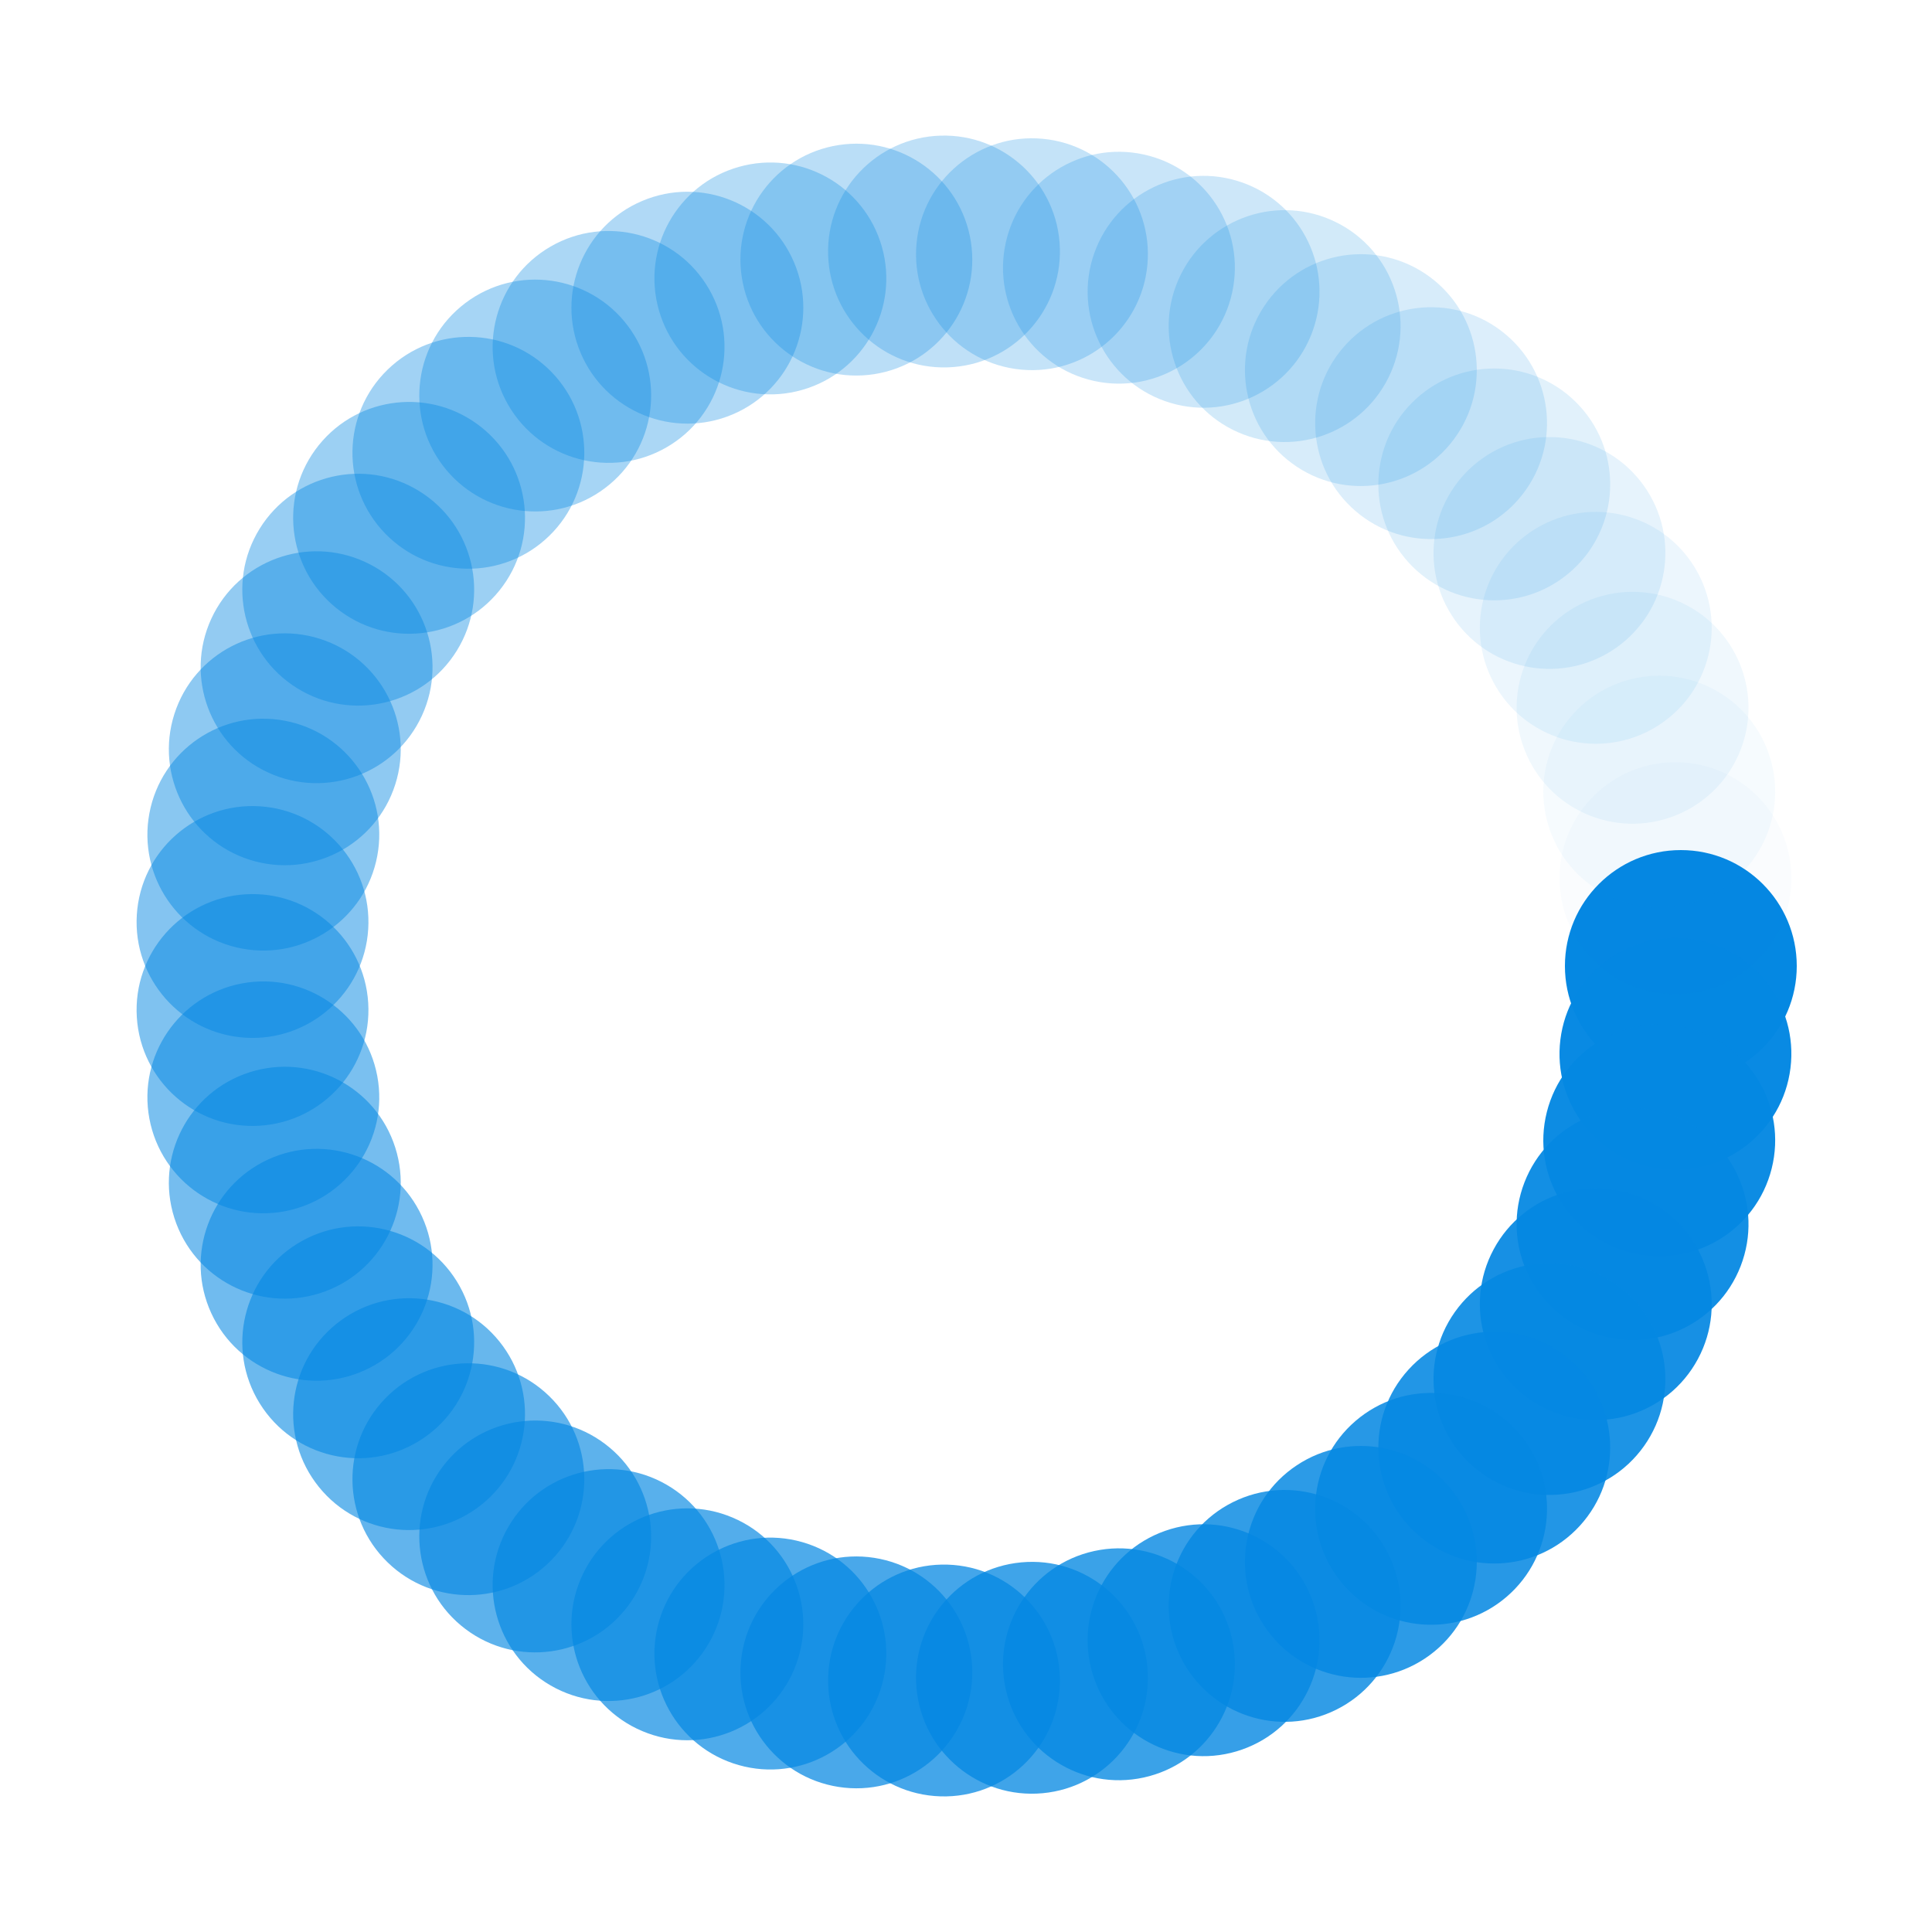 <?xml version="1.0" encoding="utf-8"?>
<svg xmlns="http://www.w3.org/2000/svg" xmlns:xlink="http://www.w3.org/1999/xlink" style="margin: auto; background: none; display: block; shape-rendering: auto;" width="200px" height="200px" viewBox="0 0 100 100" preserveAspectRatio="xMidYMid">
<g transform="translate(87,50)">
<g transform="rotate(0)">
<circle cx="0" cy="0" r="6" fill="#0588e2" fill-opacity="1">
  <animateTransform attributeName="transform" type="scale" begin="-0.899s" values="0.01 0.01;1 1" keyTimes="0;1" dur="0.917s" repeatCount="indefinite"></animateTransform>
  <animate attributeName="fill-opacity" keyTimes="0;1" dur="0.917s" repeatCount="indefinite" values="1;0" begin="-0.899s"></animate>
</circle>
</g>
</g><g transform="translate(86.72,54.547)">
<g transform="rotate(7.059)">
<circle cx="0" cy="0" r="6" fill="#0588e2" fill-opacity="0.98">
  <animateTransform attributeName="transform" type="scale" begin="-0.881s" values="0.01 0.01;1 1" keyTimes="0;1" dur="0.917s" repeatCount="indefinite"></animateTransform>
  <animate attributeName="fill-opacity" keyTimes="0;1" dur="0.917s" repeatCount="indefinite" values="1;0" begin="-0.881s"></animate>
</circle>
</g>
</g><g transform="translate(85.882,59.025)">
<g transform="rotate(14.118)">
<circle cx="0" cy="0" r="6" fill="#0588e2" fill-opacity="0.961">
  <animateTransform attributeName="transform" type="scale" begin="-0.863s" values="0.01 0.01;1 1" keyTimes="0;1" dur="0.917s" repeatCount="indefinite"></animateTransform>
  <animate attributeName="fill-opacity" keyTimes="0;1" dur="0.917s" repeatCount="indefinite" values="1;0" begin="-0.863s"></animate>
</circle>
</g>
</g><g transform="translate(84.501,63.366)">
<g transform="rotate(21.176)">
<circle cx="0" cy="0" r="6" fill="#0588e2" fill-opacity="0.941">
  <animateTransform attributeName="transform" type="scale" begin="-0.845s" values="0.01 0.01;1 1" keyTimes="0;1" dur="0.917s" repeatCount="indefinite"></animateTransform>
  <animate attributeName="fill-opacity" keyTimes="0;1" dur="0.917s" repeatCount="indefinite" values="1;0" begin="-0.845s"></animate>
</circle>
</g>
</g><g transform="translate(82.597,67.504)">
<g transform="rotate(28.235)">
<circle cx="0" cy="0" r="6" fill="#0588e2" fill-opacity="0.922">
  <animateTransform attributeName="transform" type="scale" begin="-0.827s" values="0.01 0.01;1 1" keyTimes="0;1" dur="0.917s" repeatCount="indefinite"></animateTransform>
  <animate attributeName="fill-opacity" keyTimes="0;1" dur="0.917s" repeatCount="indefinite" values="1;0" begin="-0.827s"></animate>
</circle>
</g>
</g><g transform="translate(80.199,71.378)">
<g transform="rotate(35.294)">
<circle cx="0" cy="0" r="6" fill="#0588e2" fill-opacity="0.902">
  <animateTransform attributeName="transform" type="scale" begin="-0.809s" values="0.01 0.01;1 1" keyTimes="0;1" dur="0.917s" repeatCount="indefinite"></animateTransform>
  <animate attributeName="fill-opacity" keyTimes="0;1" dur="0.917s" repeatCount="indefinite" values="1;0" begin="-0.809s"></animate>
</circle>
</g>
</g><g transform="translate(77.343,74.927)">
<g transform="rotate(42.353)">
<circle cx="0" cy="0" r="6" fill="#0588e2" fill-opacity="0.882">
  <animateTransform attributeName="transform" type="scale" begin="-0.792s" values="0.01 0.01;1 1" keyTimes="0;1" dur="0.917s" repeatCount="indefinite"></animateTransform>
  <animate attributeName="fill-opacity" keyTimes="0;1" dur="0.917s" repeatCount="indefinite" values="1;0" begin="-0.792s"></animate>
</circle>
</g>
</g><g transform="translate(74.073,78.098)">
<g transform="rotate(49.412)">
<circle cx="0" cy="0" r="6" fill="#0588e2" fill-opacity="0.863">
  <animateTransform attributeName="transform" type="scale" begin="-0.774s" values="0.01 0.01;1 1" keyTimes="0;1" dur="0.917s" repeatCount="indefinite"></animateTransform>
  <animate attributeName="fill-opacity" keyTimes="0;1" dur="0.917s" repeatCount="indefinite" values="1;0" begin="-0.774s"></animate>
</circle>
</g>
</g><g transform="translate(70.438,80.843)">
<g transform="rotate(56.471)">
<circle cx="0" cy="0" r="6" fill="#0588e2" fill-opacity="0.843">
  <animateTransform attributeName="transform" type="scale" begin="-0.756s" values="0.01 0.01;1 1" keyTimes="0;1" dur="0.917s" repeatCount="indefinite"></animateTransform>
  <animate attributeName="fill-opacity" keyTimes="0;1" dur="0.917s" repeatCount="indefinite" values="1;0" begin="-0.756s"></animate>
</circle>
</g>
</g><g transform="translate(66.492,83.121)">
<g transform="rotate(63.529)">
<circle cx="0" cy="0" r="6" fill="#0588e2" fill-opacity="0.824">
  <animateTransform attributeName="transform" type="scale" begin="-0.738s" values="0.01 0.01;1 1" keyTimes="0;1" dur="0.917s" repeatCount="indefinite"></animateTransform>
  <animate attributeName="fill-opacity" keyTimes="0;1" dur="0.917s" repeatCount="indefinite" values="1;0" begin="-0.738s"></animate>
</circle>
</g>
</g><g transform="translate(62.297,84.897)">
<g transform="rotate(70.588)">
<circle cx="0" cy="0" r="6" fill="#0588e2" fill-opacity="0.804">
  <animateTransform attributeName="transform" type="scale" begin="-0.72s" values="0.01 0.01;1 1" keyTimes="0;1" dur="0.917s" repeatCount="indefinite"></animateTransform>
  <animate attributeName="fill-opacity" keyTimes="0;1" dur="0.917s" repeatCount="indefinite" values="1;0" begin="-0.72s"></animate>
</circle>
</g>
</g><g transform="translate(57.916,86.143)">
<g transform="rotate(77.647)">
<circle cx="0" cy="0" r="6" fill="#0588e2" fill-opacity="0.784">
  <animateTransform attributeName="transform" type="scale" begin="-0.702s" values="0.01 0.01;1 1" keyTimes="0;1" dur="0.917s" repeatCount="indefinite"></animateTransform>
  <animate attributeName="fill-opacity" keyTimes="0;1" dur="0.917s" repeatCount="indefinite" values="1;0" begin="-0.702s"></animate>
</circle>
</g>
</g><g transform="translate(53.414,86.842)">
<g transform="rotate(84.706)">
<circle cx="0" cy="0" r="6" fill="#0588e2" fill-opacity="0.765">
  <animateTransform attributeName="transform" type="scale" begin="-0.684s" values="0.01 0.01;1 1" keyTimes="0;1" dur="0.917s" repeatCount="indefinite"></animateTransform>
  <animate attributeName="fill-opacity" keyTimes="0;1" dur="0.917s" repeatCount="indefinite" values="1;0" begin="-0.684s"></animate>
</circle>
</g>
</g><g transform="translate(48.861,86.982)">
<g transform="rotate(91.765)">
<circle cx="0" cy="0" r="6" fill="#0588e2" fill-opacity="0.745">
  <animateTransform attributeName="transform" type="scale" begin="-0.666s" values="0.01 0.01;1 1" keyTimes="0;1" dur="0.917s" repeatCount="indefinite"></animateTransform>
  <animate attributeName="fill-opacity" keyTimes="0;1" dur="0.917s" repeatCount="indefinite" values="1;0" begin="-0.666s"></animate>
</circle>
</g>
</g><g transform="translate(44.325,86.562)">
<g transform="rotate(98.824)">
<circle cx="0" cy="0" r="6" fill="#0588e2" fill-opacity="0.725">
  <animateTransform attributeName="transform" type="scale" begin="-0.648s" values="0.01 0.01;1 1" keyTimes="0;1" dur="0.917s" repeatCount="indefinite"></animateTransform>
  <animate attributeName="fill-opacity" keyTimes="0;1" dur="0.917s" repeatCount="indefinite" values="1;0" begin="-0.648s"></animate>
</circle>
</g>
</g><g transform="translate(39.874,85.588)">
<g transform="rotate(105.882)">
<circle cx="0" cy="0" r="6" fill="#0588e2" fill-opacity="0.706">
  <animateTransform attributeName="transform" type="scale" begin="-0.63s" values="0.01 0.01;1 1" keyTimes="0;1" dur="0.917s" repeatCount="indefinite"></animateTransform>
  <animate attributeName="fill-opacity" keyTimes="0;1" dur="0.917s" repeatCount="indefinite" values="1;0" begin="-0.63s"></animate>
</circle>
</g>
</g><g transform="translate(35.578,84.074)">
<g transform="rotate(112.941)">
<circle cx="0" cy="0" r="6" fill="#0588e2" fill-opacity="0.686">
  <animateTransform attributeName="transform" type="scale" begin="-0.612s" values="0.01 0.01;1 1" keyTimes="0;1" dur="0.917s" repeatCount="indefinite"></animateTransform>
  <animate attributeName="fill-opacity" keyTimes="0;1" dur="0.917s" repeatCount="indefinite" values="1;0" begin="-0.612s"></animate>
</circle>
</g>
</g><g transform="translate(31.5,82.043)">
<g transform="rotate(120)">
<circle cx="0" cy="0" r="6" fill="#0588e2" fill-opacity="0.667">
  <animateTransform attributeName="transform" type="scale" begin="-0.594s" values="0.01 0.01;1 1" keyTimes="0;1" dur="0.917s" repeatCount="indefinite"></animateTransform>
  <animate attributeName="fill-opacity" keyTimes="0;1" dur="0.917s" repeatCount="indefinite" values="1;0" begin="-0.594s"></animate>
</circle>
</g>
</g><g transform="translate(27.703,79.527)">
<g transform="rotate(127.059)">
<circle cx="0" cy="0" r="6" fill="#0588e2" fill-opacity="0.647">
  <animateTransform attributeName="transform" type="scale" begin="-0.576s" values="0.01 0.01;1 1" keyTimes="0;1" dur="0.917s" repeatCount="indefinite"></animateTransform>
  <animate attributeName="fill-opacity" keyTimes="0;1" dur="0.917s" repeatCount="indefinite" values="1;0" begin="-0.576s"></animate>
</circle>
</g>
</g><g transform="translate(24.243,76.563)">
<g transform="rotate(134.118)">
<circle cx="0" cy="0" r="6" fill="#0588e2" fill-opacity="0.627">
  <animateTransform attributeName="transform" type="scale" begin="-0.558s" values="0.01 0.01;1 1" keyTimes="0;1" dur="0.917s" repeatCount="indefinite"></animateTransform>
  <animate attributeName="fill-opacity" keyTimes="0;1" dur="0.917s" repeatCount="indefinite" values="1;0" begin="-0.558s"></animate>
</circle>
</g>
</g><g transform="translate(21.174,73.196)">
<g transform="rotate(141.176)">
<circle cx="0" cy="0" r="6" fill="#0588e2" fill-opacity="0.608">
  <animateTransform attributeName="transform" type="scale" begin="-0.54s" values="0.01 0.01;1 1" keyTimes="0;1" dur="0.917s" repeatCount="indefinite"></animateTransform>
  <animate attributeName="fill-opacity" keyTimes="0;1" dur="0.917s" repeatCount="indefinite" values="1;0" begin="-0.54s"></animate>
</circle>
</g>
</g><g transform="translate(18.542,69.478)">
<g transform="rotate(148.235)">
<circle cx="0" cy="0" r="6" fill="#0588e2" fill-opacity="0.588">
  <animateTransform attributeName="transform" type="scale" begin="-0.522s" values="0.01 0.01;1 1" keyTimes="0;1" dur="0.917s" repeatCount="indefinite"></animateTransform>
  <animate attributeName="fill-opacity" keyTimes="0;1" dur="0.917s" repeatCount="indefinite" values="1;0" begin="-0.522s"></animate>
</circle>
</g>
</g><g transform="translate(16.387,65.465)">
<g transform="rotate(155.294)">
<circle cx="0" cy="0" r="6" fill="#0588e2" fill-opacity="0.569">
  <animateTransform attributeName="transform" type="scale" begin="-0.504s" values="0.01 0.01;1 1" keyTimes="0;1" dur="0.917s" repeatCount="indefinite"></animateTransform>
  <animate attributeName="fill-opacity" keyTimes="0;1" dur="0.917s" repeatCount="indefinite" values="1;0" begin="-0.504s"></animate>
</circle>
</g>
</g><g transform="translate(14.741,61.217)">
<g transform="rotate(162.353)">
<circle cx="0" cy="0" r="6" fill="#0588e2" fill-opacity="0.549">
  <animateTransform attributeName="transform" type="scale" begin="-0.486s" values="0.01 0.01;1 1" keyTimes="0;1" dur="0.917s" repeatCount="indefinite"></animateTransform>
  <animate attributeName="fill-opacity" keyTimes="0;1" dur="0.917s" repeatCount="indefinite" values="1;0" begin="-0.486s"></animate>
</circle>
</g>
</g><g transform="translate(13.63,56.799)">
<g transform="rotate(169.412)">
<circle cx="0" cy="0" r="6" fill="#0588e2" fill-opacity="0.529">
  <animateTransform attributeName="transform" type="scale" begin="-0.468s" values="0.01 0.01;1 1" keyTimes="0;1" dur="0.917s" repeatCount="indefinite"></animateTransform>
  <animate attributeName="fill-opacity" keyTimes="0;1" dur="0.917s" repeatCount="indefinite" values="1;0" begin="-0.468s"></animate>
</circle>
</g>
</g><g transform="translate(13.07,52.278)">
<g transform="rotate(176.471)">
<circle cx="0" cy="0" r="6" fill="#0588e2" fill-opacity="0.51">
  <animateTransform attributeName="transform" type="scale" begin="-0.45s" values="0.01 0.01;1 1" keyTimes="0;1" dur="0.917s" repeatCount="indefinite"></animateTransform>
  <animate attributeName="fill-opacity" keyTimes="0;1" dur="0.917s" repeatCount="indefinite" values="1;0" begin="-0.45s"></animate>
</circle>
</g>
</g><g transform="translate(13.07,47.722)">
<g transform="rotate(183.529)">
<circle cx="0" cy="0" r="6" fill="#0588e2" fill-opacity="0.49">
  <animateTransform attributeName="transform" type="scale" begin="-0.432s" values="0.01 0.01;1 1" keyTimes="0;1" dur="0.917s" repeatCount="indefinite"></animateTransform>
  <animate attributeName="fill-opacity" keyTimes="0;1" dur="0.917s" repeatCount="indefinite" values="1;0" begin="-0.432s"></animate>
</circle>
</g>
</g><g transform="translate(13.63,43.201)">
<g transform="rotate(190.588)">
<circle cx="0" cy="0" r="6" fill="#0588e2" fill-opacity="0.471">
  <animateTransform attributeName="transform" type="scale" begin="-0.414s" values="0.01 0.01;1 1" keyTimes="0;1" dur="0.917s" repeatCount="indefinite"></animateTransform>
  <animate attributeName="fill-opacity" keyTimes="0;1" dur="0.917s" repeatCount="indefinite" values="1;0" begin="-0.414s"></animate>
</circle>
</g>
</g><g transform="translate(14.741,38.783)">
<g transform="rotate(197.647)">
<circle cx="0" cy="0" r="6" fill="#0588e2" fill-opacity="0.451">
  <animateTransform attributeName="transform" type="scale" begin="-0.396s" values="0.01 0.01;1 1" keyTimes="0;1" dur="0.917s" repeatCount="indefinite"></animateTransform>
  <animate attributeName="fill-opacity" keyTimes="0;1" dur="0.917s" repeatCount="indefinite" values="1;0" begin="-0.396s"></animate>
</circle>
</g>
</g><g transform="translate(16.387,34.535)">
<g transform="rotate(204.706)">
<circle cx="0" cy="0" r="6" fill="#0588e2" fill-opacity="0.431">
  <animateTransform attributeName="transform" type="scale" begin="-0.378s" values="0.01 0.01;1 1" keyTimes="0;1" dur="0.917s" repeatCount="indefinite"></animateTransform>
  <animate attributeName="fill-opacity" keyTimes="0;1" dur="0.917s" repeatCount="indefinite" values="1;0" begin="-0.378s"></animate>
</circle>
</g>
</g><g transform="translate(18.542,30.522)">
<g transform="rotate(211.765)">
<circle cx="0" cy="0" r="6" fill="#0588e2" fill-opacity="0.412">
  <animateTransform attributeName="transform" type="scale" begin="-0.36s" values="0.01 0.01;1 1" keyTimes="0;1" dur="0.917s" repeatCount="indefinite"></animateTransform>
  <animate attributeName="fill-opacity" keyTimes="0;1" dur="0.917s" repeatCount="indefinite" values="1;0" begin="-0.36s"></animate>
</circle>
</g>
</g><g transform="translate(21.174,26.804)">
<g transform="rotate(218.824)">
<circle cx="0" cy="0" r="6" fill="#0588e2" fill-opacity="0.392">
  <animateTransform attributeName="transform" type="scale" begin="-0.342s" values="0.01 0.01;1 1" keyTimes="0;1" dur="0.917s" repeatCount="indefinite"></animateTransform>
  <animate attributeName="fill-opacity" keyTimes="0;1" dur="0.917s" repeatCount="indefinite" values="1;0" begin="-0.342s"></animate>
</circle>
</g>
</g><g transform="translate(24.243,23.437)">
<g transform="rotate(225.882)">
<circle cx="0" cy="0" r="6" fill="#0588e2" fill-opacity="0.373">
  <animateTransform attributeName="transform" type="scale" begin="-0.324s" values="0.01 0.01;1 1" keyTimes="0;1" dur="0.917s" repeatCount="indefinite"></animateTransform>
  <animate attributeName="fill-opacity" keyTimes="0;1" dur="0.917s" repeatCount="indefinite" values="1;0" begin="-0.324s"></animate>
</circle>
</g>
</g><g transform="translate(27.703,20.473)">
<g transform="rotate(232.941)">
<circle cx="0" cy="0" r="6" fill="#0588e2" fill-opacity="0.353">
  <animateTransform attributeName="transform" type="scale" begin="-0.306s" values="0.01 0.01;1 1" keyTimes="0;1" dur="0.917s" repeatCount="indefinite"></animateTransform>
  <animate attributeName="fill-opacity" keyTimes="0;1" dur="0.917s" repeatCount="indefinite" values="1;0" begin="-0.306s"></animate>
</circle>
</g>
</g><g transform="translate(31.5,17.957)">
<g transform="rotate(240)">
<circle cx="0" cy="0" r="6" fill="#0588e2" fill-opacity="0.333">
  <animateTransform attributeName="transform" type="scale" begin="-0.288s" values="0.01 0.01;1 1" keyTimes="0;1" dur="0.917s" repeatCount="indefinite"></animateTransform>
  <animate attributeName="fill-opacity" keyTimes="0;1" dur="0.917s" repeatCount="indefinite" values="1;0" begin="-0.288s"></animate>
</circle>
</g>
</g><g transform="translate(35.578,15.926)">
<g transform="rotate(247.059)">
<circle cx="0" cy="0" r="6" fill="#0588e2" fill-opacity="0.314">
  <animateTransform attributeName="transform" type="scale" begin="-0.27s" values="0.01 0.01;1 1" keyTimes="0;1" dur="0.917s" repeatCount="indefinite"></animateTransform>
  <animate attributeName="fill-opacity" keyTimes="0;1" dur="0.917s" repeatCount="indefinite" values="1;0" begin="-0.27s"></animate>
</circle>
</g>
</g><g transform="translate(39.874,14.412)">
<g transform="rotate(254.118)">
<circle cx="0" cy="0" r="6" fill="#0588e2" fill-opacity="0.294">
  <animateTransform attributeName="transform" type="scale" begin="-0.252s" values="0.01 0.01;1 1" keyTimes="0;1" dur="0.917s" repeatCount="indefinite"></animateTransform>
  <animate attributeName="fill-opacity" keyTimes="0;1" dur="0.917s" repeatCount="indefinite" values="1;0" begin="-0.252s"></animate>
</circle>
</g>
</g><g transform="translate(44.325,13.438)">
<g transform="rotate(261.176)">
<circle cx="0" cy="0" r="6" fill="#0588e2" fill-opacity="0.275">
  <animateTransform attributeName="transform" type="scale" begin="-0.234s" values="0.01 0.01;1 1" keyTimes="0;1" dur="0.917s" repeatCount="indefinite"></animateTransform>
  <animate attributeName="fill-opacity" keyTimes="0;1" dur="0.917s" repeatCount="indefinite" values="1;0" begin="-0.234s"></animate>
</circle>
</g>
</g><g transform="translate(48.861,13.018)">
<g transform="rotate(268.235)">
<circle cx="0" cy="0" r="6" fill="#0588e2" fill-opacity="0.255">
  <animateTransform attributeName="transform" type="scale" begin="-0.216s" values="0.01 0.01;1 1" keyTimes="0;1" dur="0.917s" repeatCount="indefinite"></animateTransform>
  <animate attributeName="fill-opacity" keyTimes="0;1" dur="0.917s" repeatCount="indefinite" values="1;0" begin="-0.216s"></animate>
</circle>
</g>
</g><g transform="translate(53.414,13.158)">
<g transform="rotate(275.294)">
<circle cx="0" cy="0" r="6" fill="#0588e2" fill-opacity="0.235">
  <animateTransform attributeName="transform" type="scale" begin="-0.198s" values="0.01 0.01;1 1" keyTimes="0;1" dur="0.917s" repeatCount="indefinite"></animateTransform>
  <animate attributeName="fill-opacity" keyTimes="0;1" dur="0.917s" repeatCount="indefinite" values="1;0" begin="-0.198s"></animate>
</circle>
</g>
</g><g transform="translate(57.916,13.857)">
<g transform="rotate(282.353)">
<circle cx="0" cy="0" r="6" fill="#0588e2" fill-opacity="0.216">
  <animateTransform attributeName="transform" type="scale" begin="-0.18s" values="0.01 0.01;1 1" keyTimes="0;1" dur="0.917s" repeatCount="indefinite"></animateTransform>
  <animate attributeName="fill-opacity" keyTimes="0;1" dur="0.917s" repeatCount="indefinite" values="1;0" begin="-0.18s"></animate>
</circle>
</g>
</g><g transform="translate(62.297,15.103)">
<g transform="rotate(289.412)">
<circle cx="0" cy="0" r="6" fill="#0588e2" fill-opacity="0.196">
  <animateTransform attributeName="transform" type="scale" begin="-0.162s" values="0.01 0.01;1 1" keyTimes="0;1" dur="0.917s" repeatCount="indefinite"></animateTransform>
  <animate attributeName="fill-opacity" keyTimes="0;1" dur="0.917s" repeatCount="indefinite" values="1;0" begin="-0.162s"></animate>
</circle>
</g>
</g><g transform="translate(66.492,16.879)">
<g transform="rotate(296.471)">
<circle cx="0" cy="0" r="6" fill="#0588e2" fill-opacity="0.176">
  <animateTransform attributeName="transform" type="scale" begin="-0.144s" values="0.01 0.01;1 1" keyTimes="0;1" dur="0.917s" repeatCount="indefinite"></animateTransform>
  <animate attributeName="fill-opacity" keyTimes="0;1" dur="0.917s" repeatCount="indefinite" values="1;0" begin="-0.144s"></animate>
</circle>
</g>
</g><g transform="translate(70.438,19.157)">
<g transform="rotate(303.529)">
<circle cx="0" cy="0" r="6" fill="#0588e2" fill-opacity="0.157">
  <animateTransform attributeName="transform" type="scale" begin="-0.126s" values="0.01 0.01;1 1" keyTimes="0;1" dur="0.917s" repeatCount="indefinite"></animateTransform>
  <animate attributeName="fill-opacity" keyTimes="0;1" dur="0.917s" repeatCount="indefinite" values="1;0" begin="-0.126s"></animate>
</circle>
</g>
</g><g transform="translate(74.073,21.902)">
<g transform="rotate(310.588)">
<circle cx="0" cy="0" r="6" fill="#0588e2" fill-opacity="0.137">
  <animateTransform attributeName="transform" type="scale" begin="-0.108s" values="0.01 0.01;1 1" keyTimes="0;1" dur="0.917s" repeatCount="indefinite"></animateTransform>
  <animate attributeName="fill-opacity" keyTimes="0;1" dur="0.917s" repeatCount="indefinite" values="1;0" begin="-0.108s"></animate>
</circle>
</g>
</g><g transform="translate(77.343,25.073)">
<g transform="rotate(317.647)">
<circle cx="0" cy="0" r="6" fill="#0588e2" fill-opacity="0.118">
  <animateTransform attributeName="transform" type="scale" begin="-0.09s" values="0.01 0.01;1 1" keyTimes="0;1" dur="0.917s" repeatCount="indefinite"></animateTransform>
  <animate attributeName="fill-opacity" keyTimes="0;1" dur="0.917s" repeatCount="indefinite" values="1;0" begin="-0.09s"></animate>
</circle>
</g>
</g><g transform="translate(80.199,28.622)">
<g transform="rotate(324.706)">
<circle cx="0" cy="0" r="6" fill="#0588e2" fill-opacity="0.098">
  <animateTransform attributeName="transform" type="scale" begin="-0.072s" values="0.01 0.01;1 1" keyTimes="0;1" dur="0.917s" repeatCount="indefinite"></animateTransform>
  <animate attributeName="fill-opacity" keyTimes="0;1" dur="0.917s" repeatCount="indefinite" values="1;0" begin="-0.072s"></animate>
</circle>
</g>
</g><g transform="translate(82.597,32.496)">
<g transform="rotate(331.765)">
<circle cx="0" cy="0" r="6" fill="#0588e2" fill-opacity="0.078">
  <animateTransform attributeName="transform" type="scale" begin="-0.054s" values="0.01 0.01;1 1" keyTimes="0;1" dur="0.917s" repeatCount="indefinite"></animateTransform>
  <animate attributeName="fill-opacity" keyTimes="0;1" dur="0.917s" repeatCount="indefinite" values="1;0" begin="-0.054s"></animate>
</circle>
</g>
</g><g transform="translate(84.501,36.634)">
<g transform="rotate(338.824)">
<circle cx="0" cy="0" r="6" fill="#0588e2" fill-opacity="0.059">
  <animateTransform attributeName="transform" type="scale" begin="-0.036s" values="0.01 0.01;1 1" keyTimes="0;1" dur="0.917s" repeatCount="indefinite"></animateTransform>
  <animate attributeName="fill-opacity" keyTimes="0;1" dur="0.917s" repeatCount="indefinite" values="1;0" begin="-0.036s"></animate>
</circle>
</g>
</g><g transform="translate(85.882,40.975)">
<g transform="rotate(345.882)">
<circle cx="0" cy="0" r="6" fill="#0588e2" fill-opacity="0.039">
  <animateTransform attributeName="transform" type="scale" begin="-0.018s" values="0.01 0.01;1 1" keyTimes="0;1" dur="0.917s" repeatCount="indefinite"></animateTransform>
  <animate attributeName="fill-opacity" keyTimes="0;1" dur="0.917s" repeatCount="indefinite" values="1;0" begin="-0.018s"></animate>
</circle>
</g>
</g><g transform="translate(86.72,45.453)">
<g transform="rotate(352.941)">
<circle cx="0" cy="0" r="6" fill="#0588e2" fill-opacity="0.02">
  <animateTransform attributeName="transform" type="scale" begin="0s" values="0.01 0.01;1 1" keyTimes="0;1" dur="0.917s" repeatCount="indefinite"></animateTransform>
  <animate attributeName="fill-opacity" keyTimes="0;1" dur="0.917s" repeatCount="indefinite" values="1;0" begin="0s"></animate>
</circle>
</g>
</g>
<!-- [ldio] generated by https://loading.io/ --></svg>